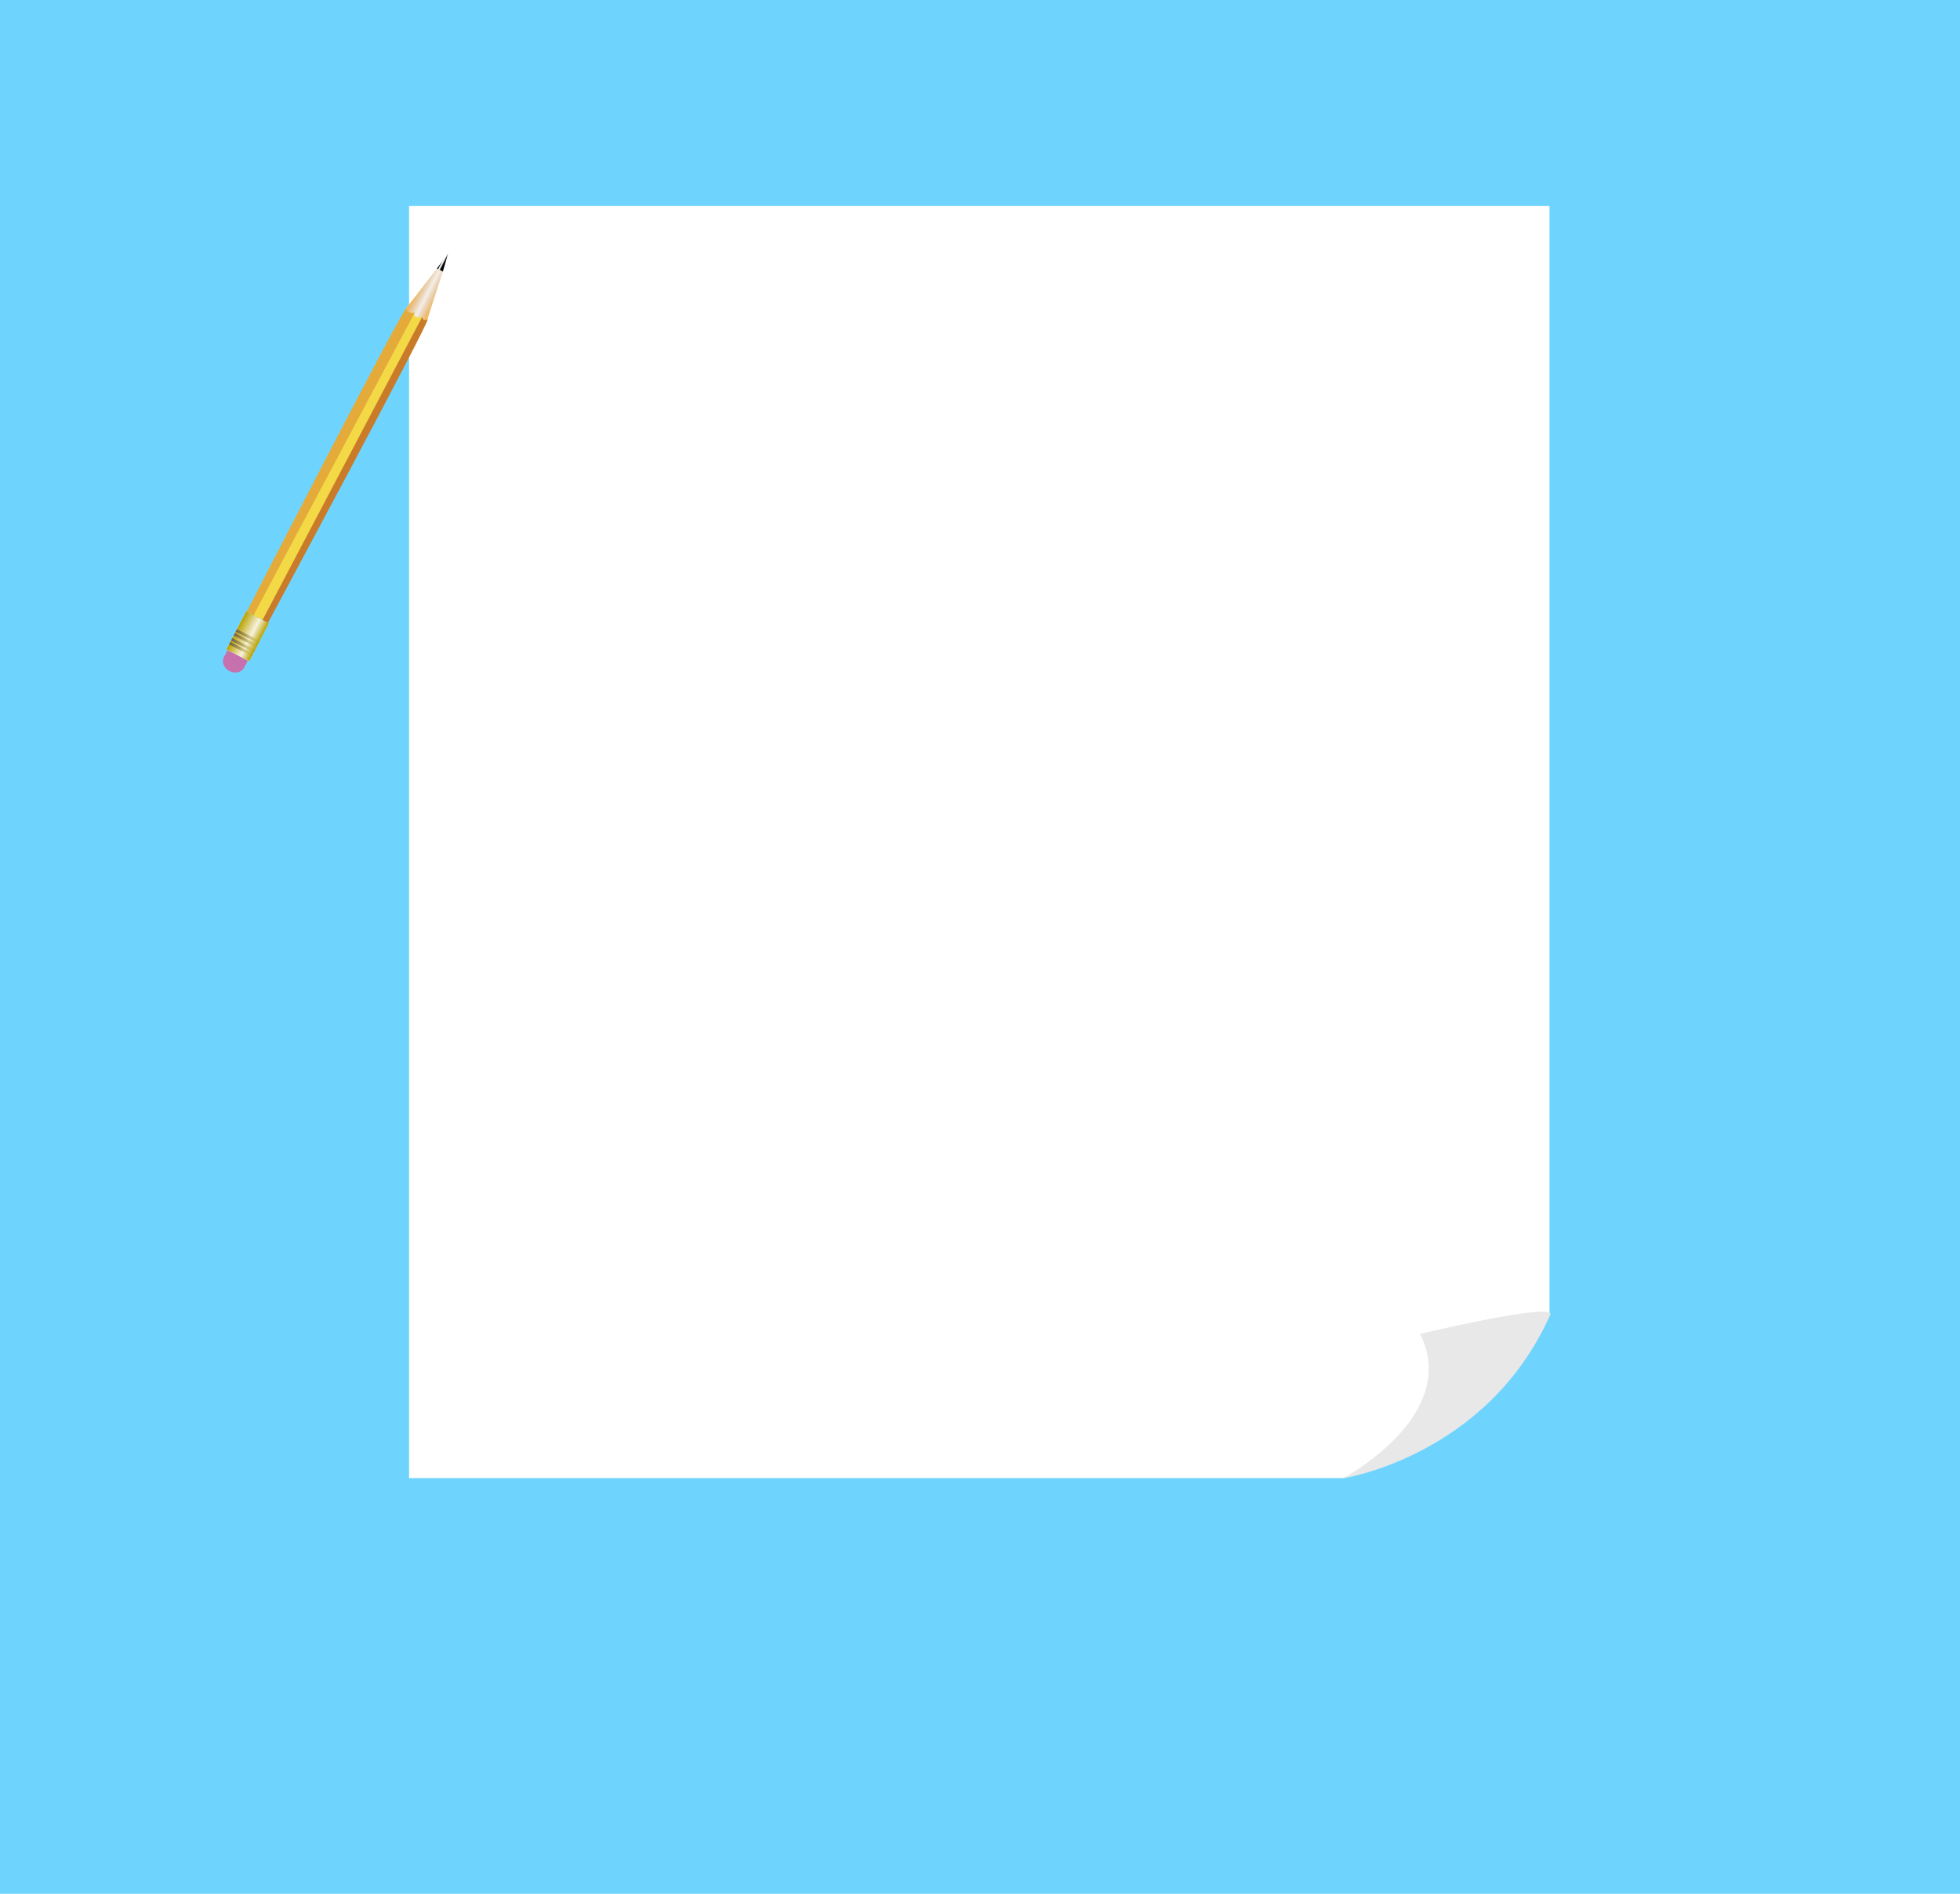 <?xml version="1.0" encoding="utf-8"?>
<!-- Generator: Adobe Illustrator 15.0.0, SVG Export Plug-In . SVG Version: 6.00 Build 0)  -->
<!DOCTYPE svg PUBLIC "-//W3C//DTD SVG 1.1//EN" "http://www.w3.org/Graphics/SVG/1.1/DTD/svg11.dtd">
<svg version="1.1" xmlns="http://www.w3.org/2000/svg" xmlns:xlink="http://www.w3.org/1999/xlink" x="0px" y="0px"
	 width="1295.934px" height="1252.235px" viewBox="0 -174.735 1295.934 1252.235"
	 enable-background="new 0 -174.735 1295.934 1252.235" xml:space="preserve">
<g id="Layer_2">
	<g id="Layer_2_2_">
		<g id="Layer_3_1_">
			<g id="Layer_5" enable-background="new    ">
				<rect y="-180.517" fill="#6FD4FD" width="1306.483" height="1270.017"/>
			</g>
		</g>
	</g>
</g>
<g id="Layer_3">
	<polygon fill="#FFFFFF" points="268.185,29.596 288.922,2.786 292.83,4.81 282.266,37.275 278.515,43.076 265.094,37.191 	"/>
	<polygon fill="#FFFFFF" points="288.922,2.786 296.271,-7.222 292.83,4.81 	"/>
	<polygon fill="#FFFFFF" points="887.93,802.648 270.467,802.648 270.467,-38.5 1024.505,-38.5 1024.505,694.693 938.007,781.364 	
		"/>
	<path fill="#6FD4FD" d="M954.219,758.695c0,0,104.934-10.917,154.577-99.258c49.645-88.34,21.028-7.553,21.028-7.553l12.106,97.393
		l-30.164,28.208l-165.555-2.998"/>
	<path fill="#E8E8E8" d="M1024.974,694.693c-41.77,93.688-137.045,108.112-137.045,108.112s78.132-41.337,51.018-95.511
		C938.946,707.295,1028.89,685.909,1024.974,694.693z"/>
</g>
<g id="Layer_1">
	
		<ellipse transform="matrix(0.888 0.46 -0.46 0.888 138.304 -41.729)" fill="#C670AD" cx="154.852" cy="263.177" rx="7.547" ry="6.557"/>
	
		<rect x="148.586" y="258.343" transform="matrix(0.888 0.46 -0.46 0.888 137.353 -42.597)" fill="#C670AD" width="15.095" height="4.718"/>
	
		<rect x="155.231" y="231.889" transform="matrix(0.888 0.46 -0.46 0.888 131.462 -47.728)" fill="#FFFFFF" width="16.981" height="28.302"/>
	
		<linearGradient id="SVGID_1_" gradientUnits="userSpaceOnUse" x1="445.519" y1="406.161" x2="461.553" y2="406.161" gradientTransform="matrix(0.888 0.46 0.46 -0.888 -308.413 174.347)">
		<stop  offset="0" style="stop-color:#FBB03B"/>
		<stop  offset="0.156" style="stop-color:#E6A84F;stop-opacity:0.741"/>
		<stop  offset="0.367" style="stop-color:#CF9F65;stop-opacity:0.39"/>
		<stop  offset="0.5" style="stop-color:#C69C6D;stop-opacity:0.17"/>
		<stop  offset="0.644" style="stop-color:#D1A063;stop-opacity:0.409"/>
		<stop  offset="0.893" style="stop-color:#EDAB48;stop-opacity:0.823"/>
		<stop  offset="1" style="stop-color:#FBB03B"/>
	</linearGradient>
	<polygon fill="url(#SVGID_1_)" points="268.185,29.596 288.922,2.786 292.83,4.81 282.266,37.275 278.515,43.076 265.094,37.191 	
		"/>
	<path fill="none" stroke="#000000" stroke-width="3" stroke-miterlimit="10" d="M227.354,206.494"/>
	<path fill="#F3D946" d="M279.228,34.682c0,0-5.455,2.331-5.937-3.15c-0.48-5.482-105.996,200.423-105.996,200.423l6.281,3.253
		l58.392-106.014L279.228,34.682z"/>
	<path fill="#C97B29" d="M279.228,34.682c0,0,0.071,3.536,3.473,1.755c3.401-1.78-105.492,200.649-105.492,200.649l-3.632-1.879
		L279.228,34.682z"/>
	<path fill="#E4AB3A" d="M274.199,32c0,0-4.943,0.994-5.49-2.842c-0.547-3.832-105.589,200.637-105.589,200.637l4.49,2.325
		L274.199,32z"/>
	
		<linearGradient id="SVGID_2_" gradientUnits="userSpaceOnUse" x1="451.611" y1="433.047" x2="456.012" y2="433.047" gradientTransform="matrix(0.888 0.46 0.46 -0.888 -308.413 174.347)">
		<stop  offset="0.092" style="stop-color:#000000"/>
		<stop  offset="0.121" style="stop-color:#030303;stop-opacity:0.816"/>
		<stop  offset="0.143" style="stop-color:#0C0C0C;stop-opacity:0.683"/>
		<stop  offset="0.161" style="stop-color:#1C1C1C;stop-opacity:0.566"/>
		<stop  offset="0.178" style="stop-color:#323232;stop-opacity:0.459"/>
		<stop  offset="0.195" style="stop-color:#4F4F4F;stop-opacity:0.357"/>
		<stop  offset="0.21" style="stop-color:#737373;stop-opacity:0.261"/>
		<stop  offset="0.225" style="stop-color:#9D9D9D;stop-opacity:0.168"/>
		<stop  offset="0.239" style="stop-color:#CCCCCC;stop-opacity:0.08"/>
		<stop  offset="0.252" style="stop-color:#FFFFFF;stop-opacity:0"/>
		<stop  offset="0.297" style="stop-color:#C0C0C0;stop-opacity:0.162"/>
		<stop  offset="0.344" style="stop-color:#868686;stop-opacity:0.328"/>
		<stop  offset="0.389" style="stop-color:#565656;stop-opacity:0.488"/>
		<stop  offset="0.432" style="stop-color:#313131;stop-opacity:0.64"/>
		<stop  offset="0.472" style="stop-color:#161616;stop-opacity:0.78"/>
		<stop  offset="0.507" style="stop-color:#060606;stop-opacity:0.904"/>
		<stop  offset="0.534" style="stop-color:#000000"/>
	</linearGradient>
	<polygon fill="url(#SVGID_2_)" points="288.922,2.786 296.271,-7.222 292.83,4.81 	"/>
	
		<linearGradient id="SVGID_3_" gradientUnits="userSpaceOnUse" x1="443.745" y1="153.344" x2="460.727" y2="153.344" gradientTransform="matrix(0.888 0.46 0.46 -0.888 -308.413 174.347)">
		<stop  offset="0" style="stop-color:#B9A100"/>
		<stop  offset="0.607" style="stop-color:#B9A100;stop-opacity:0.13"/>
		<stop  offset="1" style="stop-color:#B9A100"/>
	</linearGradient>
	<polygon fill="url(#SVGID_3_)" points="164.757,262.51 149.677,254.703 162.688,229.569 177.767,237.377 	"/>
	
		<linearGradient id="SVGID_4_" gradientUnits="userSpaceOnUse" x1="443.746" y1="143.91" x2="460.725" y2="143.91" gradientTransform="matrix(0.888 0.46 0.46 -0.888 -308.413 174.347)">
		<stop  offset="0" style="stop-color:#736357"/>
		<stop  offset="0.932" style="stop-color:#B9A100;stop-opacity:0.13"/>
		<stop  offset="1" style="stop-color:#B9A100"/>
	</linearGradient>
	<polygon fill="url(#SVGID_4_)" points="167.358,257.482 152.279,249.678 151.412,251.354 166.49,259.159 	"/>
	
		<linearGradient id="SVGID_5_" gradientUnits="userSpaceOnUse" x1="443.744" y1="146.74" x2="460.727" y2="146.74" gradientTransform="matrix(0.888 0.46 0.46 -0.888 -308.413 174.347)">
		<stop  offset="0" style="stop-color:#736357"/>
		<stop  offset="0.932" style="stop-color:#B9A100;stop-opacity:0.13"/>
		<stop  offset="1" style="stop-color:#B9A100"/>
	</linearGradient>
	<polygon fill="url(#SVGID_5_)" points="168.66,254.969 153.579,247.163 152.712,248.839 167.793,256.646 	"/>
	
		<linearGradient id="SVGID_6_" gradientUnits="userSpaceOnUse" x1="443.744" y1="150.514" x2="460.727" y2="150.514" gradientTransform="matrix(0.888 0.46 0.46 -0.888 -308.413 174.347)">
		<stop  offset="0" style="stop-color:#736357"/>
		<stop  offset="0.932" style="stop-color:#B9A100;stop-opacity:0.13"/>
		<stop  offset="1" style="stop-color:#B9A100"/>
	</linearGradient>
	<polygon fill="url(#SVGID_6_)" points="170.394,251.618 155.312,243.813 154.446,245.489 169.527,253.295 	"/>
	
		<linearGradient id="SVGID_7_" gradientUnits="userSpaceOnUse" x1="443.745" y1="153.344" x2="460.727" y2="153.344" gradientTransform="matrix(0.888 0.46 0.46 -0.888 -308.413 174.347)">
		<stop  offset="0" style="stop-color:#736357"/>
		<stop  offset="0.932" style="stop-color:#B9A100;stop-opacity:0.13"/>
		<stop  offset="1" style="stop-color:#B9A100"/>
	</linearGradient>
	<polygon fill="url(#SVGID_7_)" points="171.696,249.105 156.615,241.299 155.748,242.976 170.828,250.78 	"/>
</g>
</svg>
